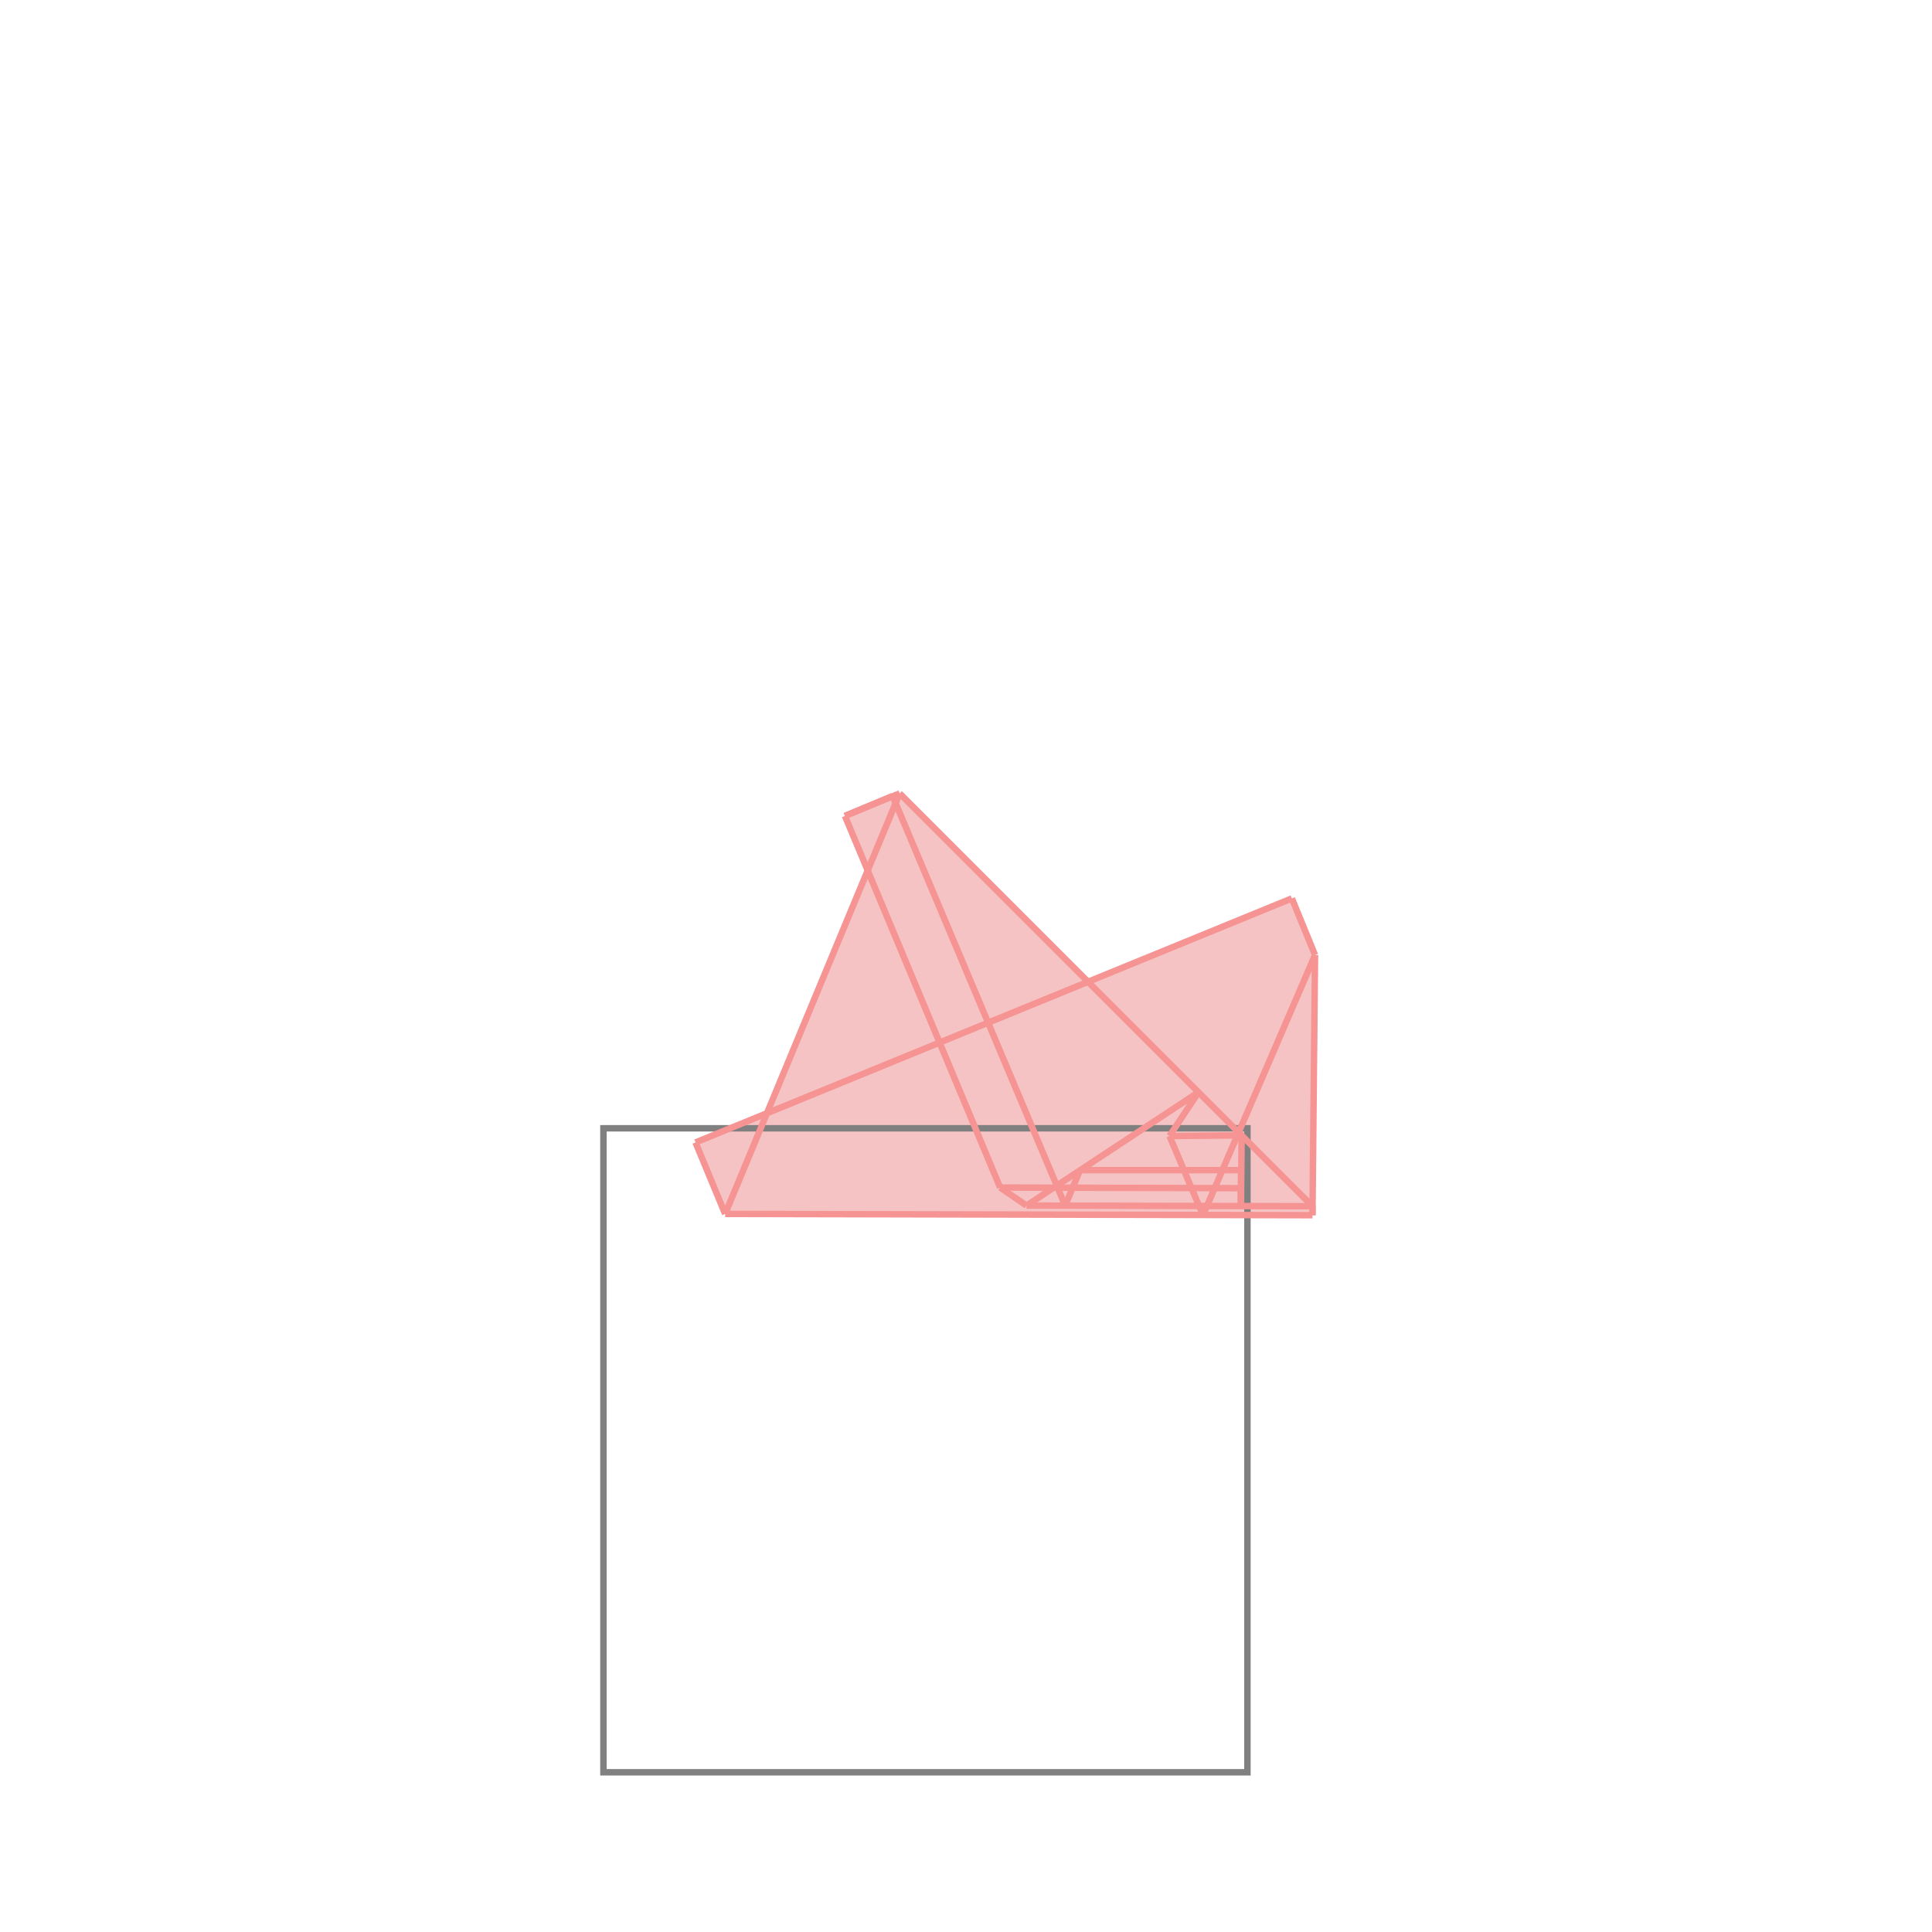 <svg xmlns="http://www.w3.org/2000/svg" viewBox="-1.5 -1.5 3 3">
<g transform="scale(1, -1)">
<path d="M0.538 -0.387 L0.542 0.017 L0.506 0.105 L0.19 -0.025 L-0.103 0.268 L-0.114 0.264 L-0.114 0.264 L-0.188 0.233 L-0.153 0.148 L-0.309 -0.229 L-0.42 -0.274 L-0.374 -0.385 z " fill="rgb(245,195,195)" />
<path d="M-0.563 -1.252 L0.437 -1.252 L0.437 -0.252 L-0.563 -0.252  z" fill="none" stroke="rgb(128,128,128)" stroke-width="0.01" />
<line x1="0.368" y1="-0.387" x2="0.542" y2="0.017" style="stroke:rgb(246,147,147);stroke-width:0.01" />
<line x1="0.154" y1="-0.372" x2="0.177" y2="-0.317" style="stroke:rgb(246,147,147);stroke-width:0.01" />
<line x1="0.316" y1="-0.264" x2="0.361" y2="-0.196" style="stroke:rgb(246,147,147);stroke-width:0.01" />
<line x1="0.538" y1="-0.387" x2="0.542" y2="0.017" style="stroke:rgb(246,147,147);stroke-width:0.01" />
<line x1="0.427" y1="-0.373" x2="0.428" y2="-0.263" style="stroke:rgb(246,147,147);stroke-width:0.01" />
<line x1="0.427" y1="-0.373" x2="0.427" y2="-0.345" style="stroke:rgb(246,147,147);stroke-width:0.01" />
<line x1="0.427" y1="-0.373" x2="0.427" y2="-0.317" style="stroke:rgb(246,147,147);stroke-width:0.01" />
<line x1="0.427" y1="-0.373" x2="0.427" y2="-0.345" style="stroke:rgb(246,147,147);stroke-width:0.01" />
<line x1="0.538" y1="-0.387" x2="0.538" y2="-0.373" style="stroke:rgb(246,147,147);stroke-width:0.01" />
<line x1="-0.374" y1="-0.385" x2="-0.103" y2="0.268" style="stroke:rgb(246,147,147);stroke-width:0.01" />
<line x1="-0.374" y1="-0.385" x2="-0.42" y2="-0.274" style="stroke:rgb(246,147,147);stroke-width:0.01" />
<line x1="0.094" y1="-0.372" x2="0.361" y2="-0.196" style="stroke:rgb(246,147,147);stroke-width:0.01" />
<line x1="0.053" y1="-0.344" x2="-0.188" y2="0.233" style="stroke:rgb(246,147,147);stroke-width:0.01" />
<line x1="0.154" y1="-0.372" x2="-0.114" y2="0.264" style="stroke:rgb(246,147,147);stroke-width:0.01" />
<line x1="0.368" y1="-0.387" x2="0.316" y2="-0.264" style="stroke:rgb(246,147,147);stroke-width:0.01" />
<line x1="0.542" y1="0.017" x2="0.506" y2="0.105" style="stroke:rgb(246,147,147);stroke-width:0.01" />
<line x1="-0.42" y1="-0.274" x2="0.506" y2="0.105" style="stroke:rgb(246,147,147);stroke-width:0.01" />
<line x1="0.538" y1="-0.387" x2="-0.374" y2="-0.385" style="stroke:rgb(246,147,147);stroke-width:0.01" />
<line x1="0.538" y1="-0.373" x2="0.094" y2="-0.372" style="stroke:rgb(246,147,147);stroke-width:0.01" />
<line x1="0.427" y1="-0.345" x2="0.053" y2="-0.344" style="stroke:rgb(246,147,147);stroke-width:0.01" />
<line x1="0.094" y1="-0.372" x2="0.053" y2="-0.344" style="stroke:rgb(246,147,147);stroke-width:0.01" />
<line x1="0.427" y1="-0.317" x2="0.177" y2="-0.317" style="stroke:rgb(246,147,147);stroke-width:0.01" />
<line x1="0.316" y1="-0.264" x2="0.428" y2="-0.263" style="stroke:rgb(246,147,147);stroke-width:0.01" />
<line x1="0.538" y1="-0.373" x2="-0.103" y2="0.268" style="stroke:rgb(246,147,147);stroke-width:0.01" />
<line x1="-0.188" y1="0.233" x2="-0.114" y2="0.264" style="stroke:rgb(246,147,147);stroke-width:0.01" />
<line x1="-0.188" y1="0.233" x2="-0.103" y2="0.268" style="stroke:rgb(246,147,147);stroke-width:0.01" />
</g>
</svg>
